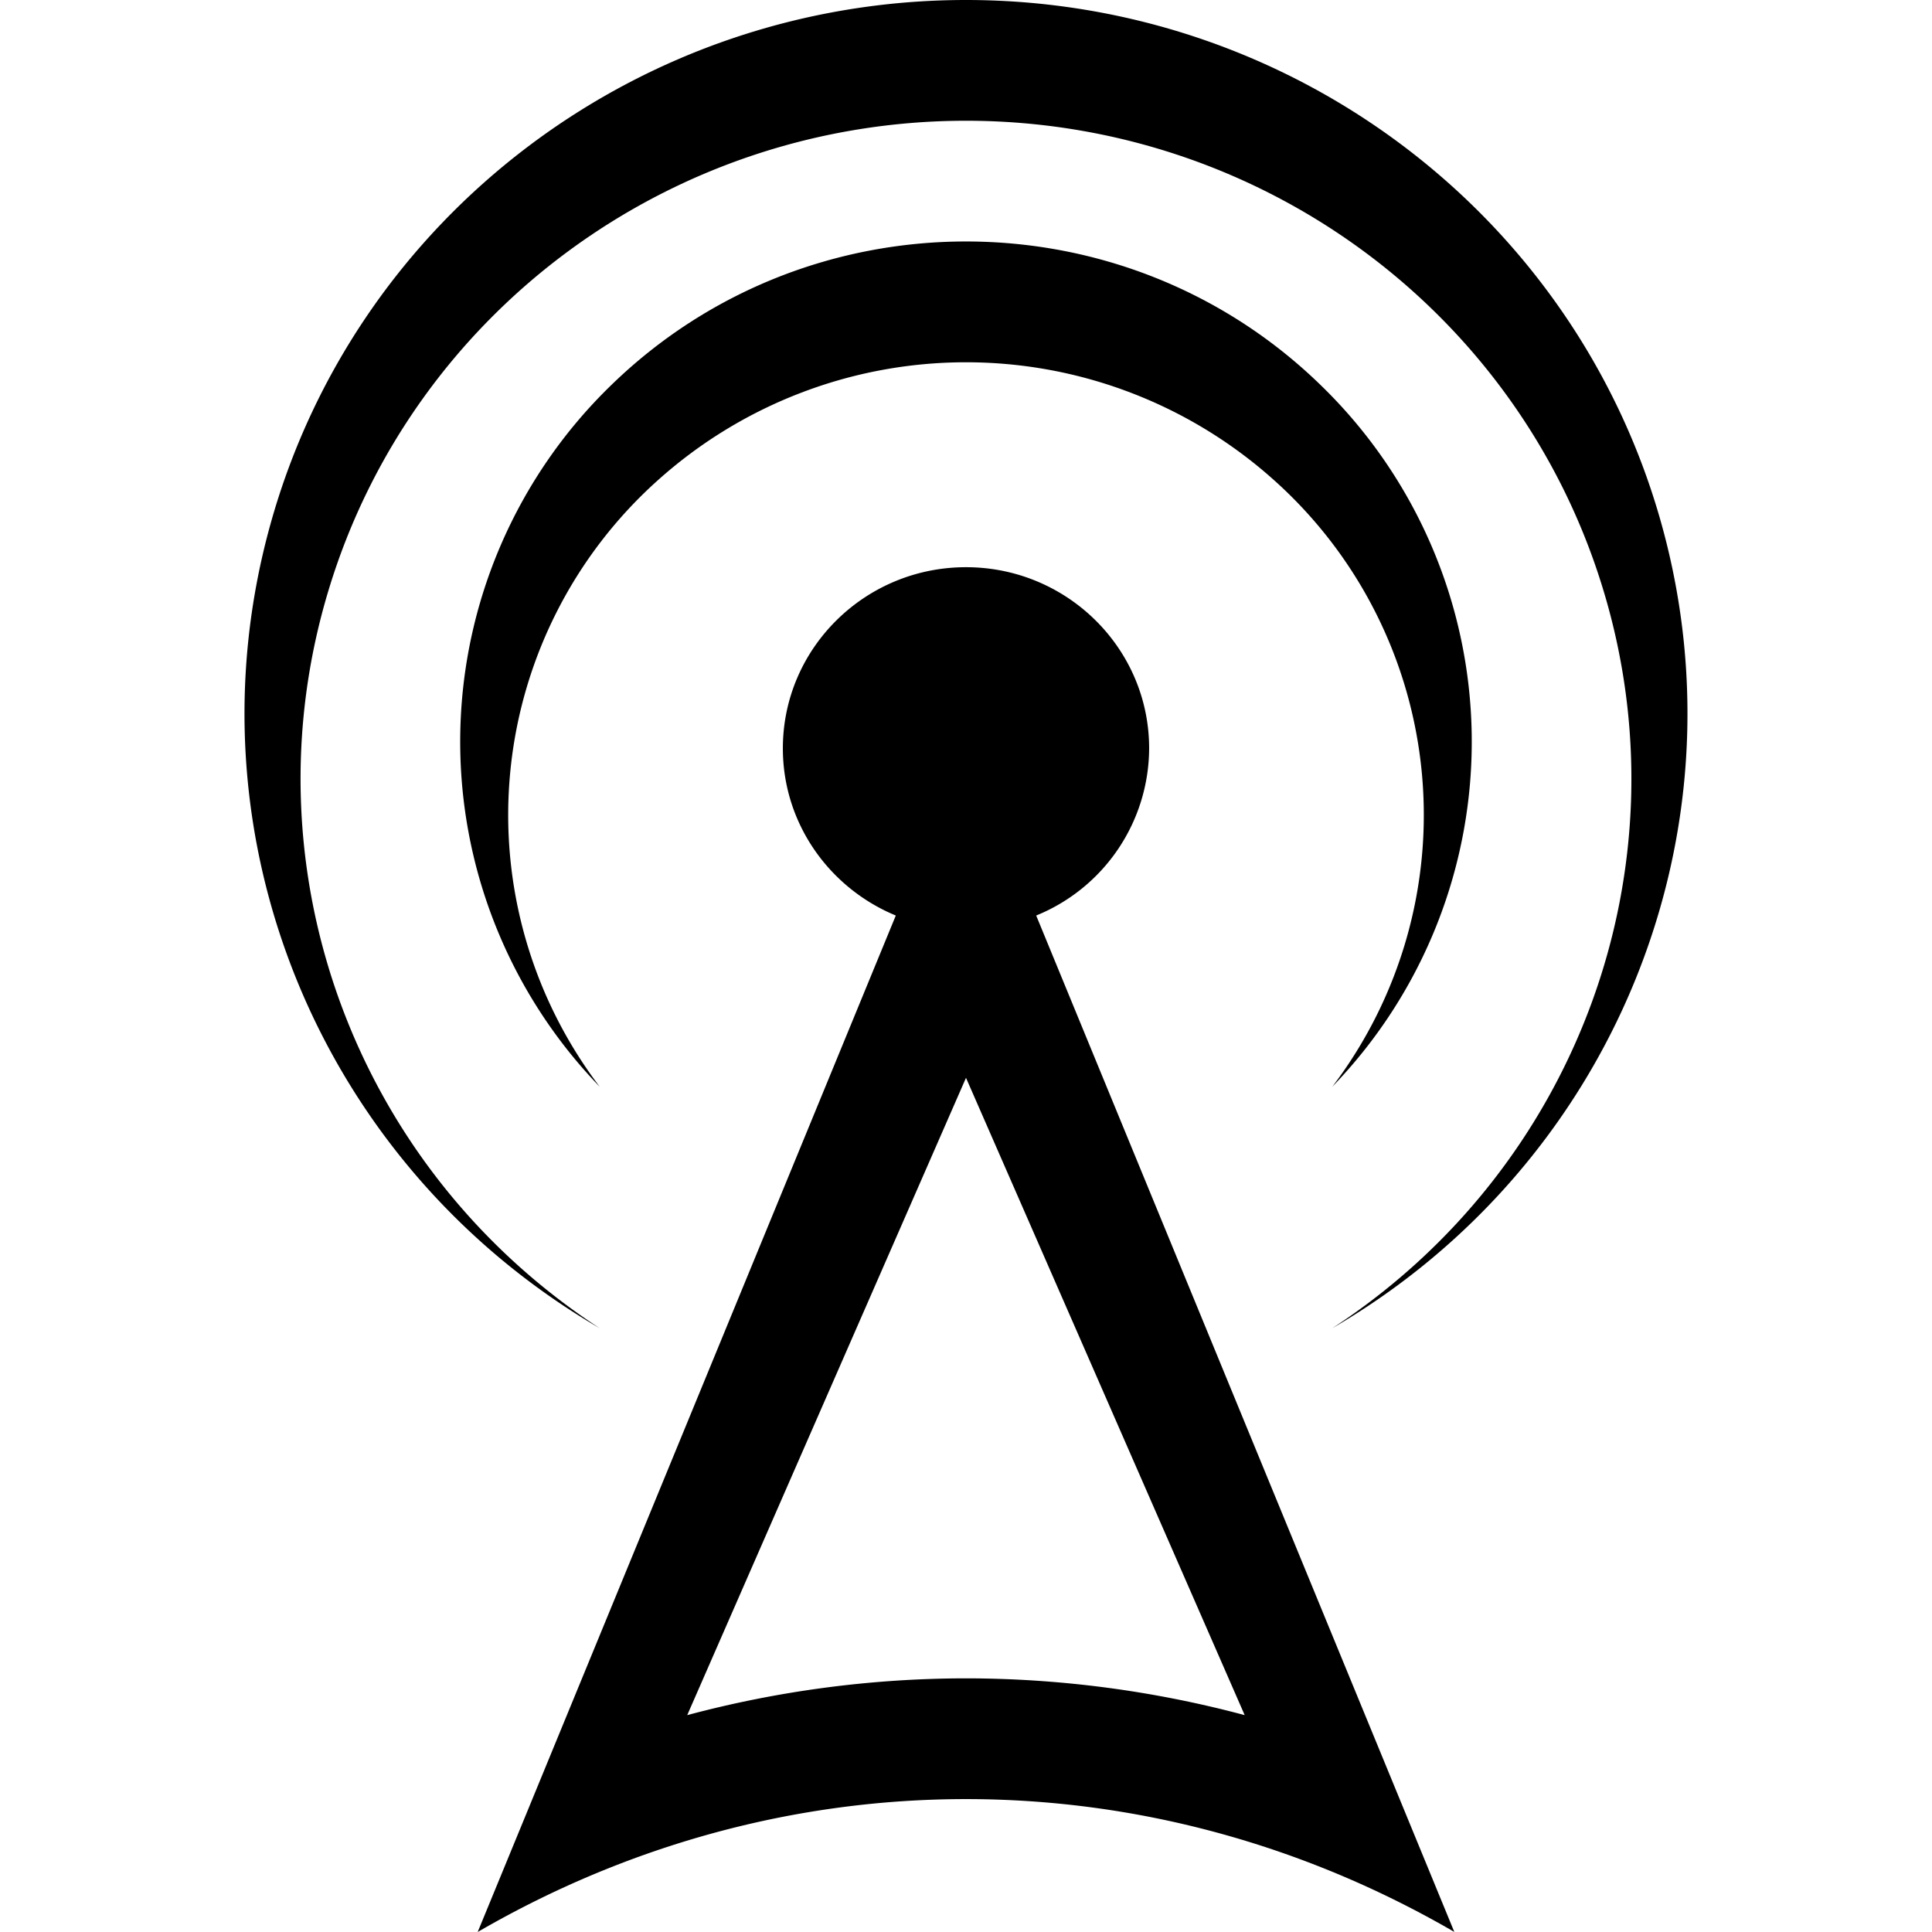 <svg viewBox="0 0 24 24" xmlns="http://www.w3.org/2000/svg"><path fill="currentColor" d="m14.275 9.296c0-1.242-1.02-2.25-2.275-2.25-1.256 0-2.275 1.008-2.275 2.25 0 .936.58 1.737 1.403 2.077l-5.194 12.627c1.896-1.1 3.98-1.651 6.066-1.651 2.085 0 4.17.55 6.066 1.65l-5.194-12.626a2.251 2.251 0 0 0 1.403-2.077zm1.187 12.01a13.44 13.44 0 0 0 -3.462-.457 13.44 13.44 0 0 0 -3.463.457l3.463-7.917zm1.088-7.806a5.58 5.58 0 0 0 -.723-7.535 5.732 5.732 0 0 0 -7.654 0 5.58 5.58 0 0 0 -.723 7.535 6.167 6.167 0 0 1 .143-8.716c2.446-2.379 6.368-2.379 8.813 0a6.167 6.167 0 0 1 .144 8.716zm0 3c3.047-1.988 4.416-5.716 3.366-9.174-1.049-3.459-4.266-5.826-7.916-5.826s-6.869 2.367-7.917 5.826c-1.049 3.458.32 7.186 3.367 9.174-3.481-2.029-5.16-6.111-4.096-9.968 1.063-3.857 4.606-6.532 8.646-6.532 4.042 0 7.583 2.675 8.646 6.532s-.615 7.94-4.096 9.968z"/></svg>